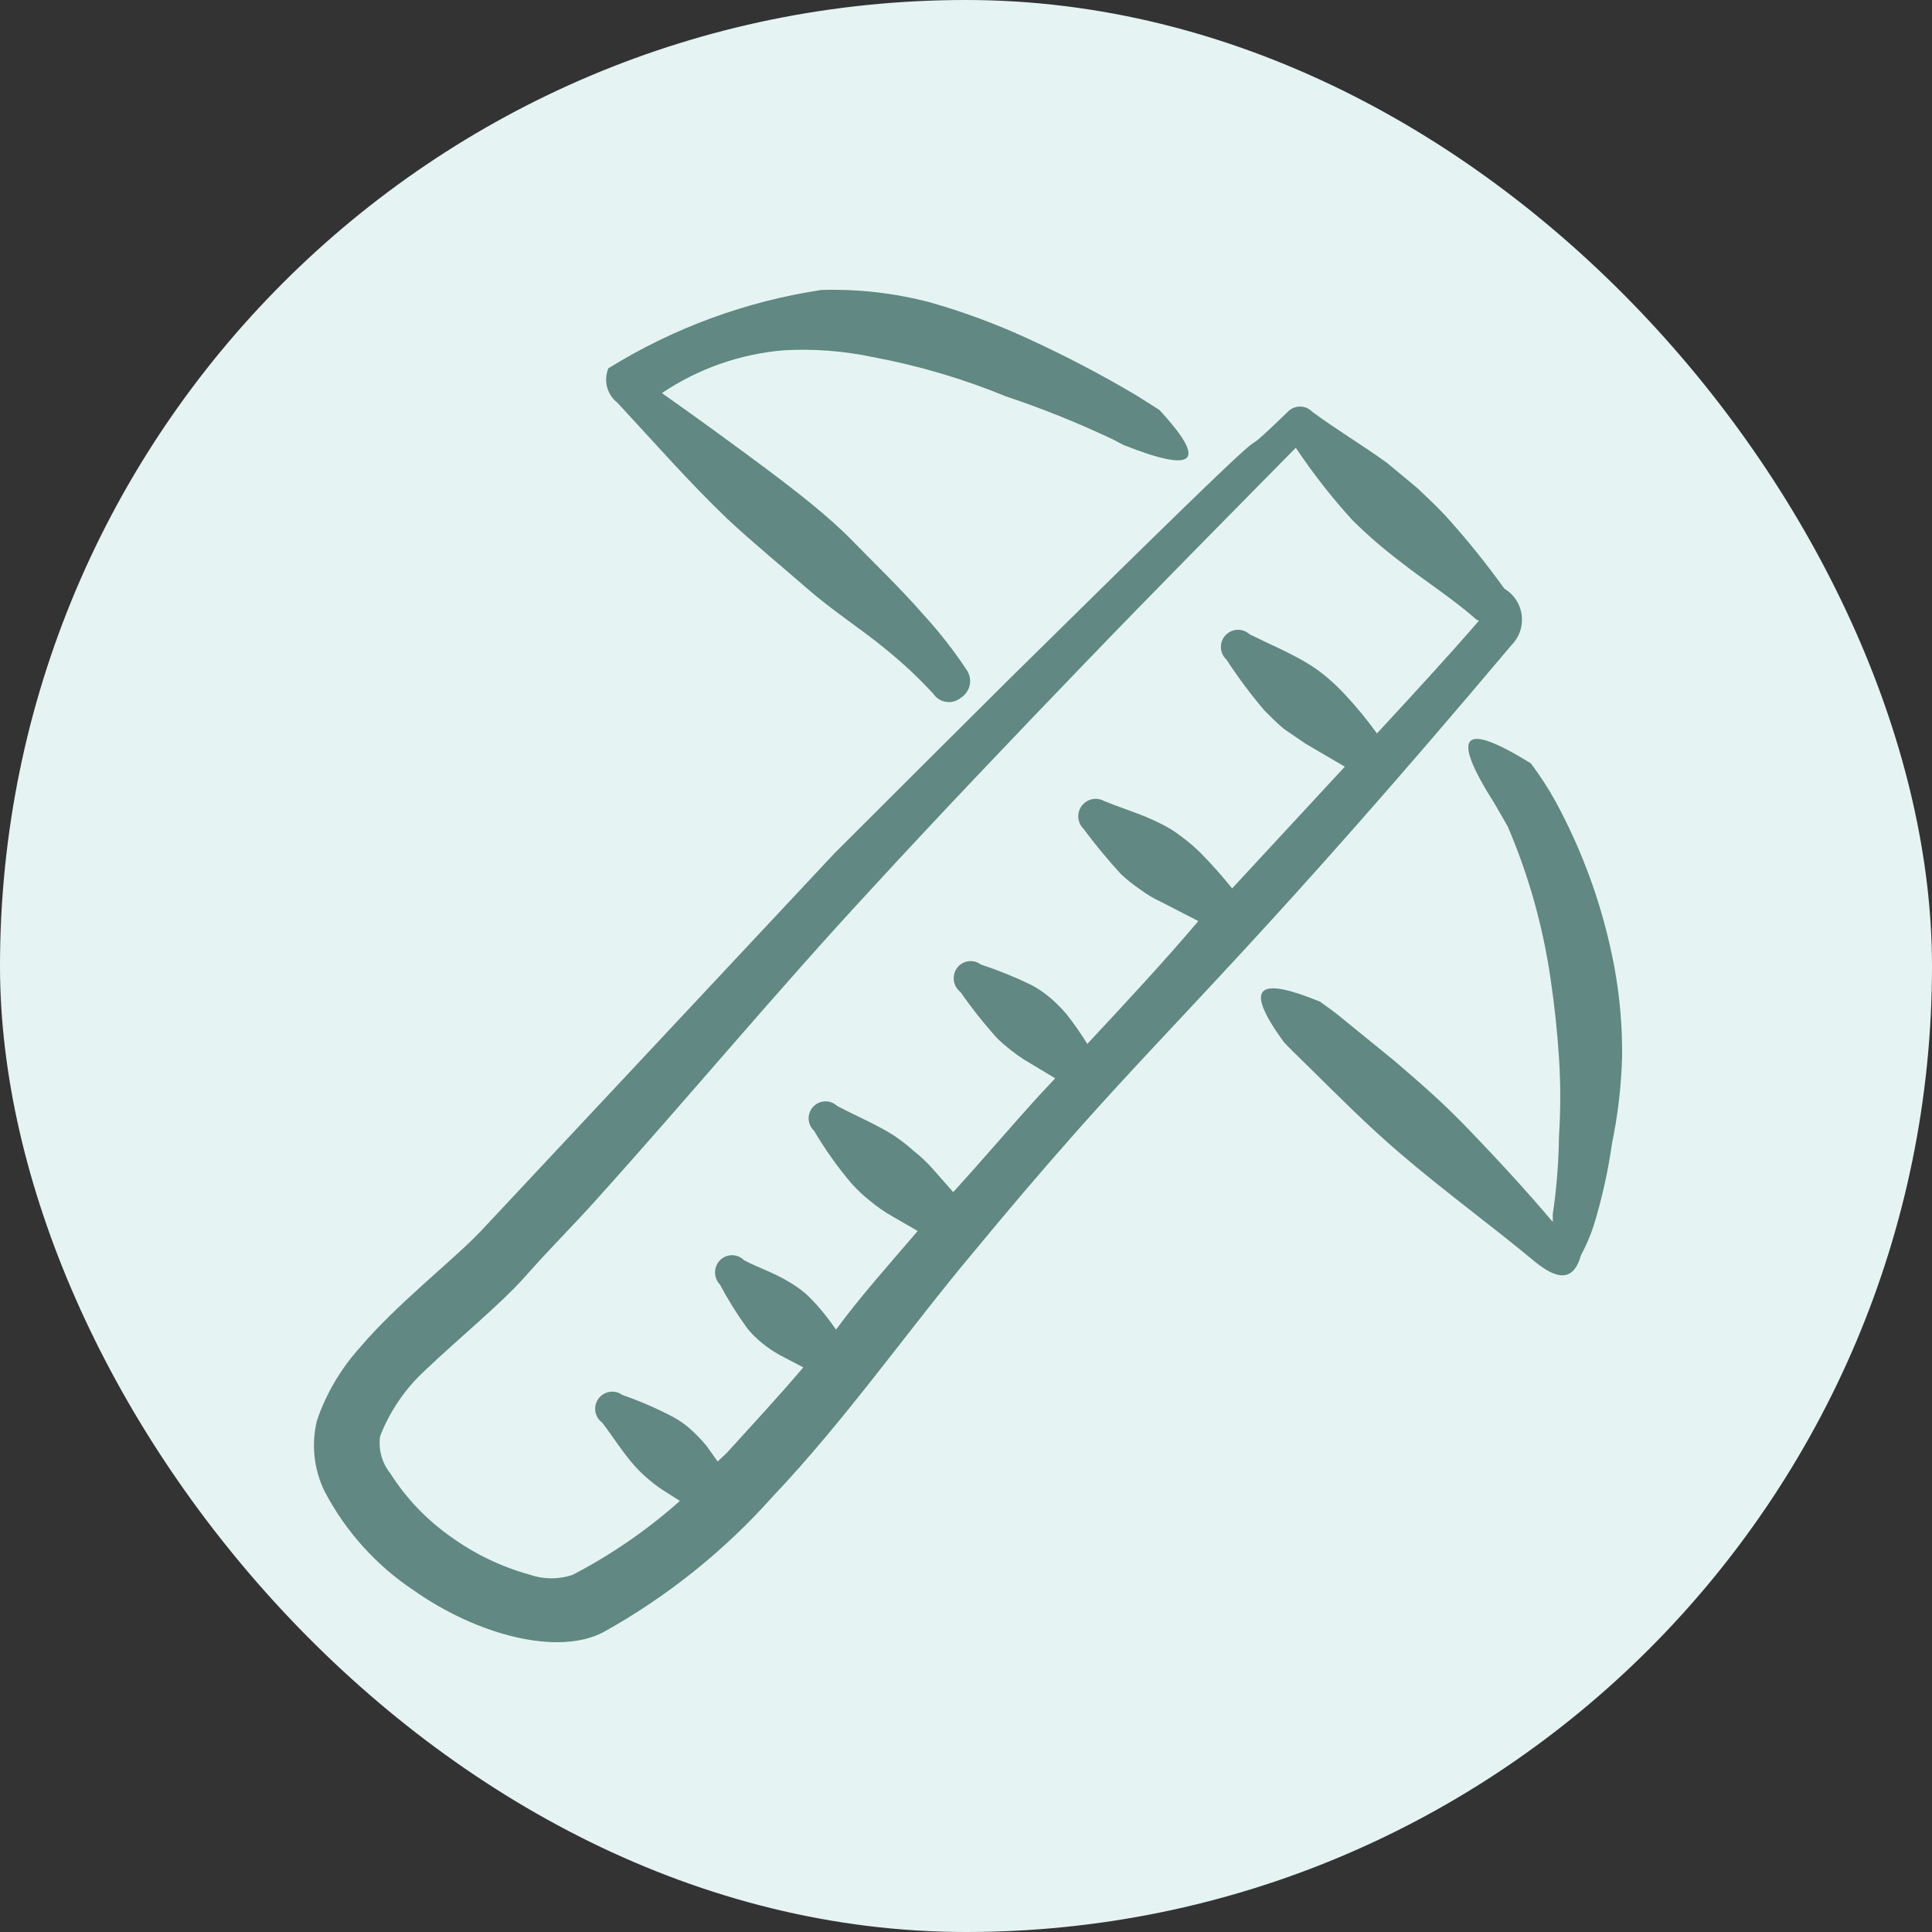 <svg width="80" height="80" viewBox="0 0 80 80" fill="none" xmlns="http://www.w3.org/2000/svg">
<rect x="0" y="0" width="80" height="80" fill="#333333" stroke="none"/>
<rect width="80" height="80" rx="40" fill="#E5F4F2"/>
<path d="M30.114 21.481C31.188 22.484 32.331 23.417 33.428 24.374C34.524 25.331 35.621 26.007 36.718 26.917C37.407 27.476 38.054 28.084 38.654 28.737C38.714 28.825 38.792 28.899 38.882 28.956C38.972 29.012 39.073 29.049 39.179 29.064C39.284 29.08 39.391 29.073 39.494 29.045C39.596 29.017 39.692 28.968 39.774 28.901C39.96 28.789 40.094 28.609 40.146 28.399C40.199 28.189 40.166 27.966 40.054 27.781C39.511 26.955 38.903 26.175 38.234 25.447C37.278 24.351 36.204 23.324 35.271 22.367C34.338 21.411 33.054 20.407 31.841 19.497C30.628 18.587 28.901 17.327 27.408 16.277C28.915 15.262 30.659 14.651 32.471 14.504C33.699 14.436 34.931 14.53 36.134 14.784C38.029 15.137 39.882 15.684 41.664 16.417C43.185 16.925 44.673 17.525 46.121 18.214L46.518 18.424C49.574 19.637 49.971 19.101 48.011 16.977L47.054 16.371C45.611 15.515 44.123 14.736 42.598 14.037C41.278 13.426 39.913 12.919 38.514 12.521C37.046 12.134 35.529 11.961 34.011 12.007C30.881 12.479 27.881 13.583 25.191 15.251C25.089 15.496 25.07 15.768 25.137 16.026C25.205 16.283 25.355 16.511 25.564 16.674C27.081 18.307 28.528 19.964 30.114 21.481Z" fill="#618883"/>
<path d="M66.841 40.008C66.388 37.607 65.562 35.292 64.391 33.148C64.092 32.612 63.757 32.097 63.388 31.608C60.634 29.904 59.981 30.278 61.894 33.288L62.431 34.221C63.294 36.235 63.89 38.353 64.204 40.521C64.368 41.618 64.484 42.714 64.554 43.788C64.624 44.876 64.624 45.967 64.554 47.054C64.541 48.132 64.456 49.208 64.298 50.274V50.601C63.178 49.271 61.964 47.964 60.798 46.751C59.631 45.538 58.791 44.838 57.741 43.928L55.618 42.201C55.314 41.944 54.988 41.711 54.661 41.478C52.328 40.521 51.324 40.638 53.168 43.158C53.424 43.438 53.704 43.694 53.984 43.974C55.291 45.258 56.598 46.588 57.998 47.778C59.818 49.341 61.754 50.741 63.574 52.258C64.414 52.934 65.138 53.144 65.464 51.978C65.681 51.575 65.861 51.153 66.001 50.718C66.337 49.619 66.587 48.495 66.748 47.358C66.995 46.167 67.135 44.957 67.168 43.741C67.18 42.489 67.071 41.239 66.841 40.008Z" fill="#618883"/>
<path d="M62.593 26.707C62.752 26.545 62.873 26.349 62.945 26.135C63.017 25.92 63.039 25.691 63.01 25.466C62.981 25.241 62.901 25.026 62.776 24.837C62.651 24.647 62.485 24.489 62.29 24.373C61.532 23.316 60.714 22.303 59.84 21.34C59.466 20.943 59.07 20.57 58.673 20.197L57.436 19.17C56.41 18.423 55.336 17.793 54.333 17.047C54.268 16.98 54.19 16.927 54.104 16.89C54.018 16.854 53.925 16.835 53.831 16.835C53.738 16.835 53.645 16.854 53.559 16.89C53.473 16.927 53.395 16.98 53.33 17.047C49.806 20.453 55.92 14.177 41.803 28.107C39.377 30.518 36.958 32.929 34.547 35.34L19.893 50.997C18.657 52.28 16.417 54.007 14.9 55.803C14.111 56.676 13.508 57.7 13.127 58.813C12.88 59.809 12.996 60.859 13.453 61.777C14.321 63.425 15.589 64.829 17.14 65.86C19.8 67.727 23.113 68.567 24.98 67.587C27.611 66.126 29.977 64.233 31.98 61.987C35.036 58.767 37.673 54.987 40.263 51.907C41.687 50.18 43.133 48.477 44.603 46.82C49.013 41.85 52.583 38.583 62.593 26.707ZM45.023 43.227C44.759 42.798 44.471 42.385 44.16 41.99C43.952 41.747 43.726 41.521 43.483 41.313C43.239 41.106 42.973 40.926 42.69 40.777C42.016 40.453 41.322 40.172 40.613 39.937C40.465 39.825 40.278 39.778 40.094 39.804C39.91 39.83 39.745 39.928 39.633 40.077C39.52 40.229 39.472 40.419 39.498 40.607C39.524 40.795 39.623 40.964 39.773 41.08C40.245 41.758 40.759 42.405 41.313 43.017C41.652 43.337 42.019 43.626 42.41 43.88L43.693 44.65L43.04 45.35C41.827 46.68 40.706 48.01 39.47 49.363L38.63 48.407C38.389 48.134 38.123 47.884 37.837 47.66C37.573 47.422 37.292 47.204 36.996 47.007C36.25 46.54 35.503 46.237 34.663 45.793C34.596 45.73 34.517 45.682 34.43 45.649C34.344 45.617 34.252 45.602 34.16 45.605C34.068 45.609 33.977 45.63 33.894 45.668C33.81 45.706 33.734 45.761 33.672 45.828C33.609 45.896 33.56 45.975 33.528 46.061C33.495 46.148 33.48 46.239 33.484 46.331C33.487 46.423 33.508 46.514 33.547 46.598C33.585 46.682 33.639 46.757 33.706 46.82C34.158 47.585 34.673 48.311 35.246 48.99C35.488 49.262 35.753 49.512 36.04 49.737C36.324 49.973 36.629 50.184 36.95 50.367L38 50.973C36.903 52.257 35.666 53.633 34.617 55.057C34.407 54.753 34.197 54.473 33.94 54.17C33.758 53.956 33.563 53.754 33.356 53.563C33.139 53.379 32.904 53.215 32.657 53.073C32.05 52.7 31.443 52.513 30.813 52.187C30.748 52.12 30.67 52.066 30.584 52.03C30.498 51.994 30.405 51.975 30.311 51.975C30.218 51.975 30.125 51.994 30.039 52.03C29.953 52.066 29.875 52.12 29.81 52.187C29.68 52.321 29.608 52.501 29.608 52.688C29.608 52.875 29.68 53.055 29.81 53.19C30.142 53.814 30.516 54.414 30.93 54.987C31.116 55.219 31.327 55.431 31.56 55.617C31.786 55.801 32.028 55.965 32.283 56.107L33.263 56.62C32.236 57.833 31.186 58.953 30.09 60.167L29.716 60.517L29.25 59.863C29.042 59.613 28.816 59.379 28.573 59.163C28.359 58.974 28.124 58.809 27.873 58.673C27.197 58.318 26.495 58.014 25.773 57.763C25.622 57.652 25.432 57.605 25.246 57.634C25.06 57.662 24.893 57.763 24.782 57.915C24.67 58.067 24.624 58.256 24.652 58.442C24.68 58.628 24.782 58.795 24.933 58.907C25.4 59.513 25.75 60.097 26.263 60.68C26.456 60.9 26.667 61.102 26.893 61.287C27.127 61.486 27.376 61.666 27.64 61.823L28.153 62.15C26.807 63.348 25.318 64.374 23.72 65.207C23.146 65.406 22.521 65.406 21.947 65.207C20.773 64.884 19.667 64.355 18.68 63.643C17.675 62.939 16.818 62.043 16.16 61.007C15.988 60.792 15.863 60.545 15.79 60.28C15.718 60.015 15.701 59.738 15.74 59.467C16.138 58.447 16.76 57.53 17.56 56.783C19.053 55.36 20.733 54.007 21.783 52.817C22.833 51.627 23.767 50.717 24.723 49.643C28.526 45.42 32.19 41.01 36.063 36.833C38.956 33.683 41.897 30.603 44.883 27.5C47.87 24.397 50.717 21.527 53.656 18.54C54.358 19.593 55.138 20.591 55.99 21.527C56.604 22.138 57.259 22.707 57.95 23.23C58.953 24.023 60.026 24.7 61.03 25.563C61.088 25.625 61.16 25.673 61.24 25.703C59.863 27.29 58.44 28.83 57.016 30.37C56.629 29.831 56.208 29.316 55.756 28.83C55.51 28.556 55.245 28.299 54.963 28.06C54.687 27.824 54.39 27.613 54.077 27.43C53.33 26.987 52.583 26.683 51.743 26.263C51.674 26.201 51.593 26.152 51.506 26.12C51.418 26.089 51.325 26.075 51.232 26.079C51.044 26.088 50.867 26.171 50.74 26.31C50.613 26.449 50.547 26.633 50.555 26.821C50.564 27.01 50.647 27.186 50.786 27.313C51.268 28.055 51.798 28.765 52.373 29.437C52.63 29.693 52.886 29.95 53.166 30.183L54.053 30.79L55.686 31.747L51.02 36.787C50.609 36.275 50.173 35.785 49.713 35.317C49.465 35.072 49.2 34.846 48.92 34.64C48.652 34.431 48.362 34.251 48.056 34.103C47.333 33.73 46.587 33.52 45.723 33.17C45.571 33.085 45.393 33.058 45.222 33.094C45.051 33.13 44.9 33.227 44.794 33.366C44.689 33.505 44.638 33.678 44.65 33.852C44.662 34.026 44.736 34.19 44.86 34.313C45.348 34.97 45.87 35.6 46.423 36.203C46.671 36.433 46.937 36.644 47.217 36.833C47.485 37.035 47.774 37.207 48.08 37.347L49.62 38.14C48.22 39.797 46.61 41.523 45.023 43.227Z" fill="#618883"/>
</svg>
